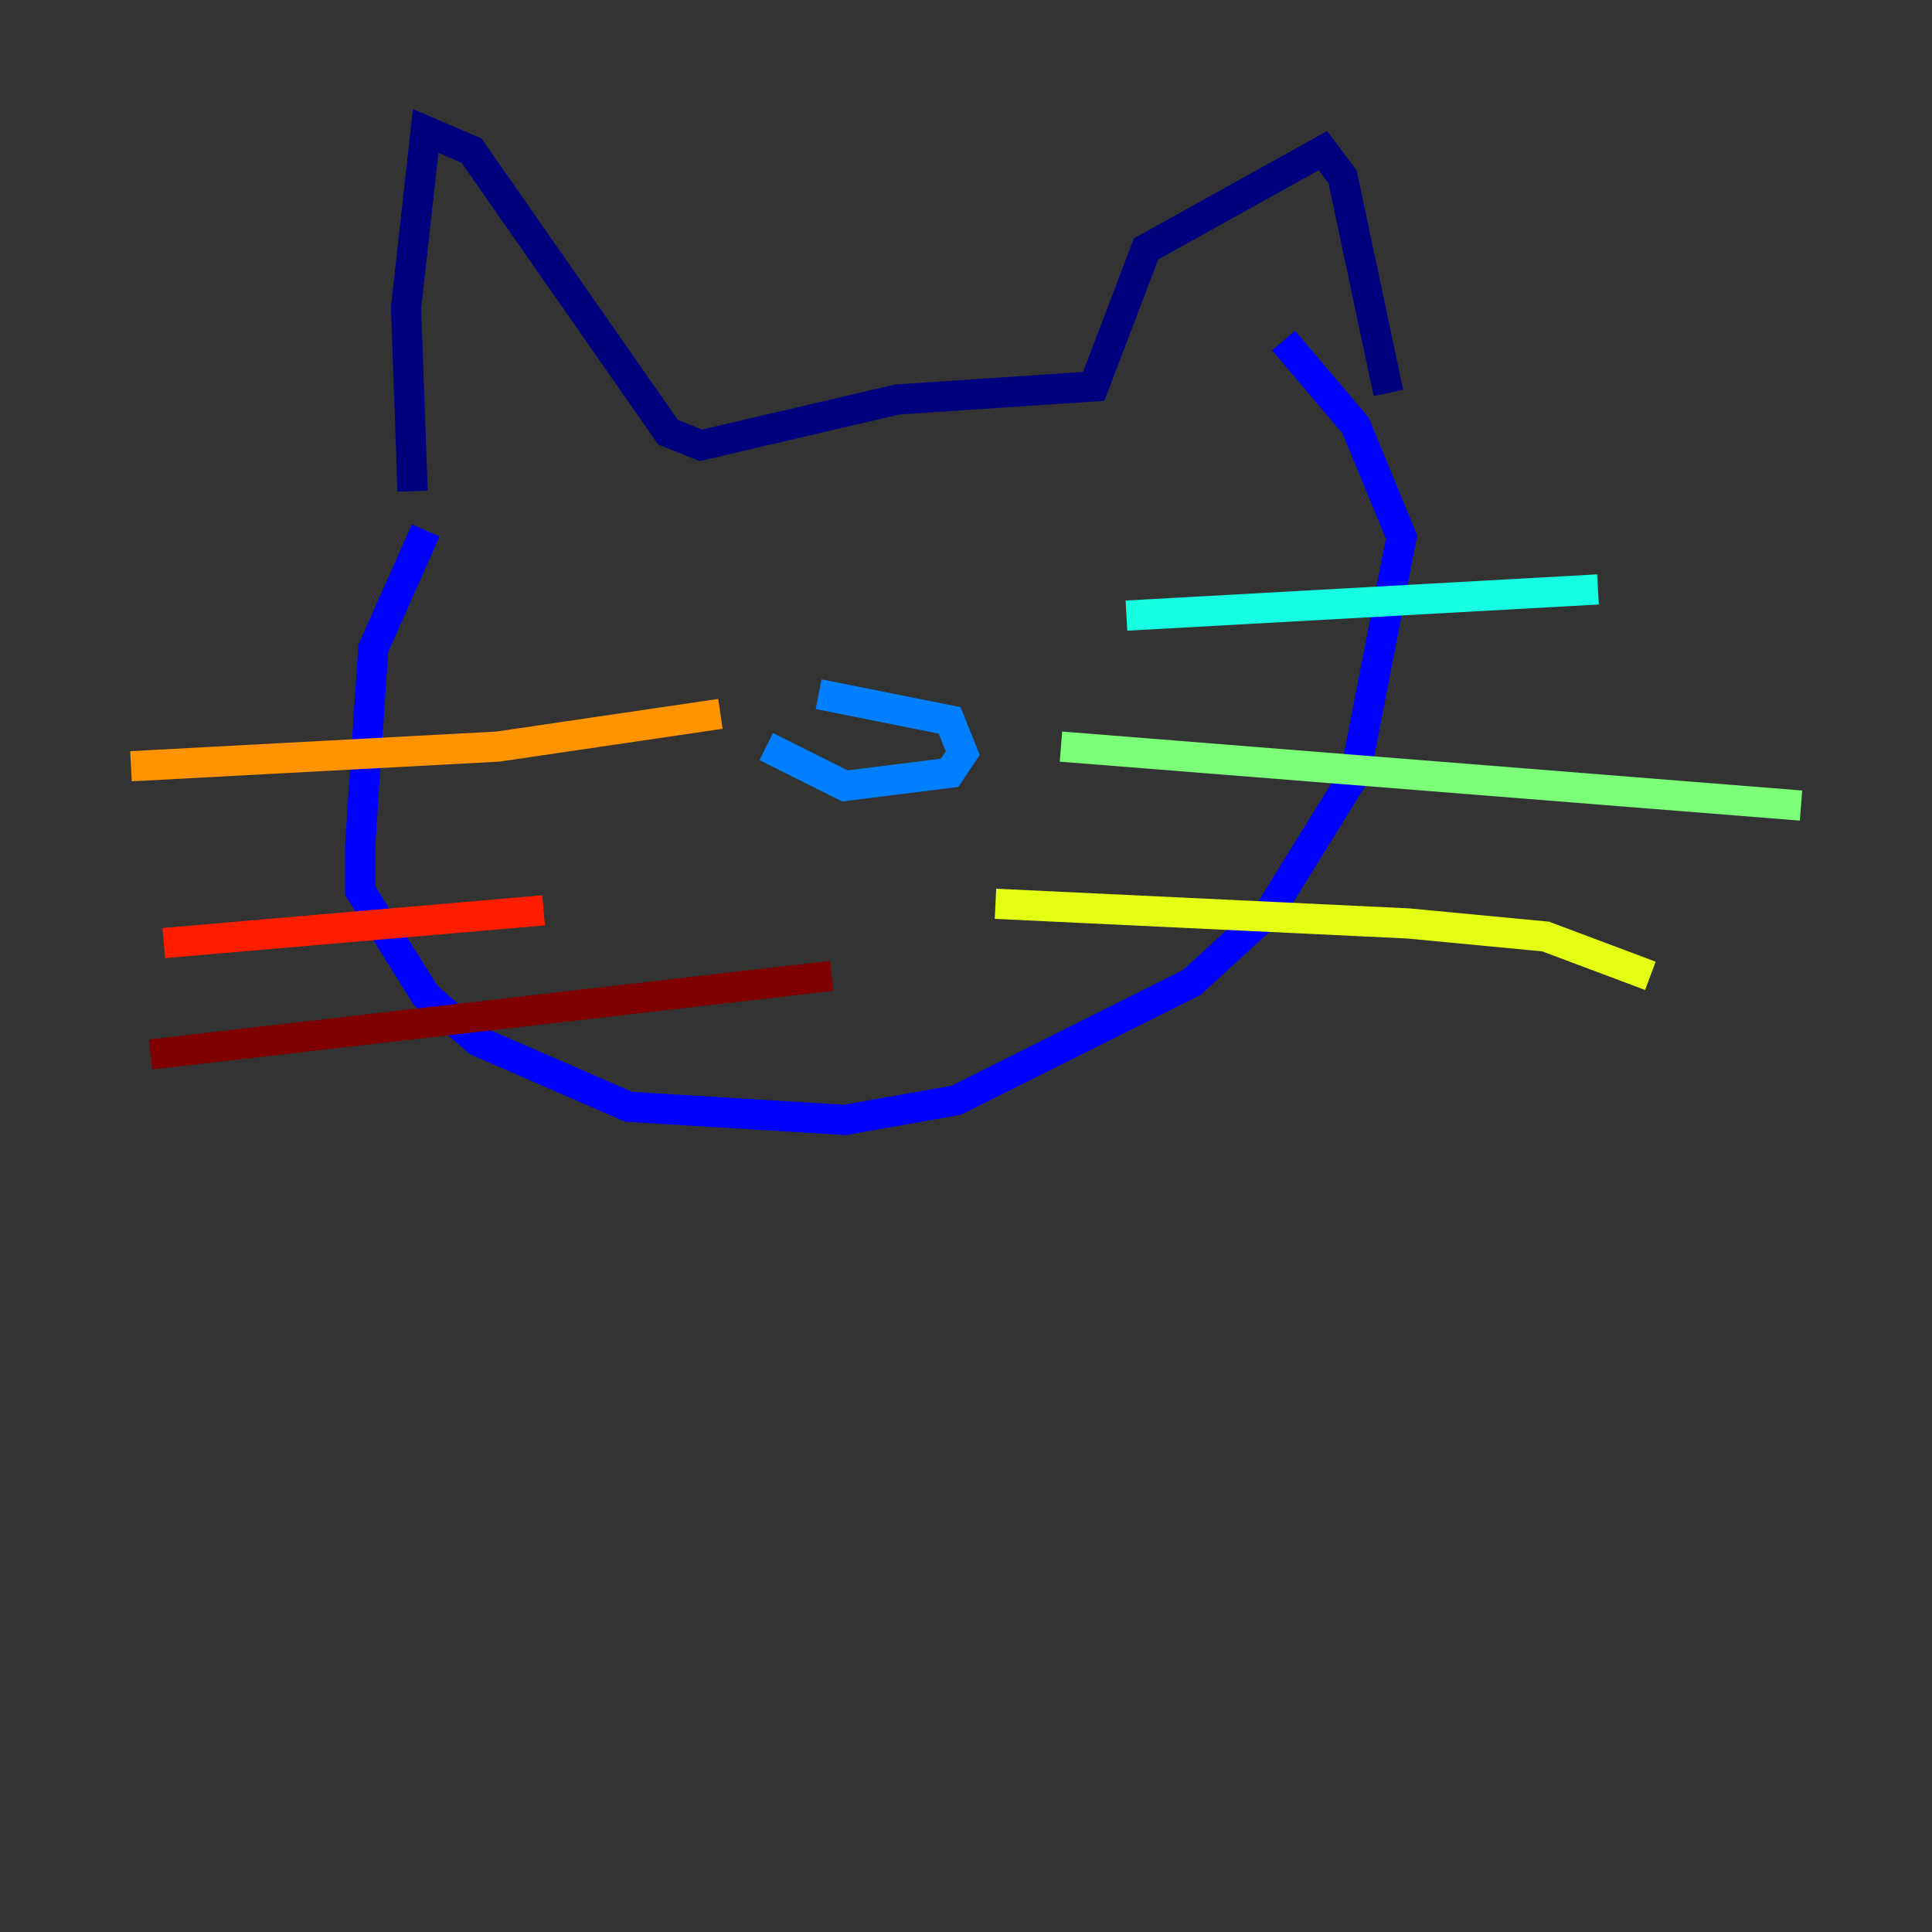 <?xml version="1.0" encoding="utf-8" ?>
<svg baseProfile="tiny" height="128" version="1.2" viewBox="0,0,128,128" width="128" xmlns="http://www.w3.org/2000/svg" xmlns:ev="http://www.w3.org/2001/xml-events" xmlns:xlink="http://www.w3.org/1999/xlink"><rect x="0" y="0" width="128" height="128" fill="#333333" stroke="none"/><defs /><polyline fill="none" points="27.336,32.542 26.902,20.393 28.203,8.678 31.241,9.98 44.258,28.637 46.427,29.505 59.444,26.468 72.461,25.6 75.932,16.488 87.647,9.98 88.949,11.715 91.986,26.034" stroke="#00007f" stroke-width="2" /><polyline fill="none" points="28.203,35.146 24.732,42.956 23.864,55.973 23.864,59.01 28.203,65.953 31.675,68.99 41.654,73.329 55.973,74.197 63.349,72.895 78.969,65.085 84.176,60.312 89.817,51.2 92.854,35.58 89.817,28.203 85.044,22.563" stroke="#0000ff" stroke-width="2" /><polyline fill="none" points="50.766,49.464 55.973,52.068 62.915,51.2 63.783,49.898 62.915,47.729 54.237,45.993" stroke="#0080ff" stroke-width="2" /><polyline fill="none" points="74.63,40.786 105.871,39.051" stroke="#15ffe1" stroke-width="2" /><polyline fill="none" points="70.291,49.464 119.322,53.37" stroke="#7cff79" stroke-width="2" /><polyline fill="none" points="65.953,59.878 93.288,61.18 102.4,62.047 109.342,64.651" stroke="#e4ff12" stroke-width="2" /><polyline fill="none" points="8.678,50.766 32.976,49.464 47.729,47.295" stroke="#ff9400" stroke-width="2" /><polyline fill="none" points="10.848,62.481 36.014,60.312" stroke="#ff1d00" stroke-width="2" /><polyline fill="none" points="9.98,69.858 55.105,64.651" stroke="#7f0000" stroke-width="2" /></svg>
